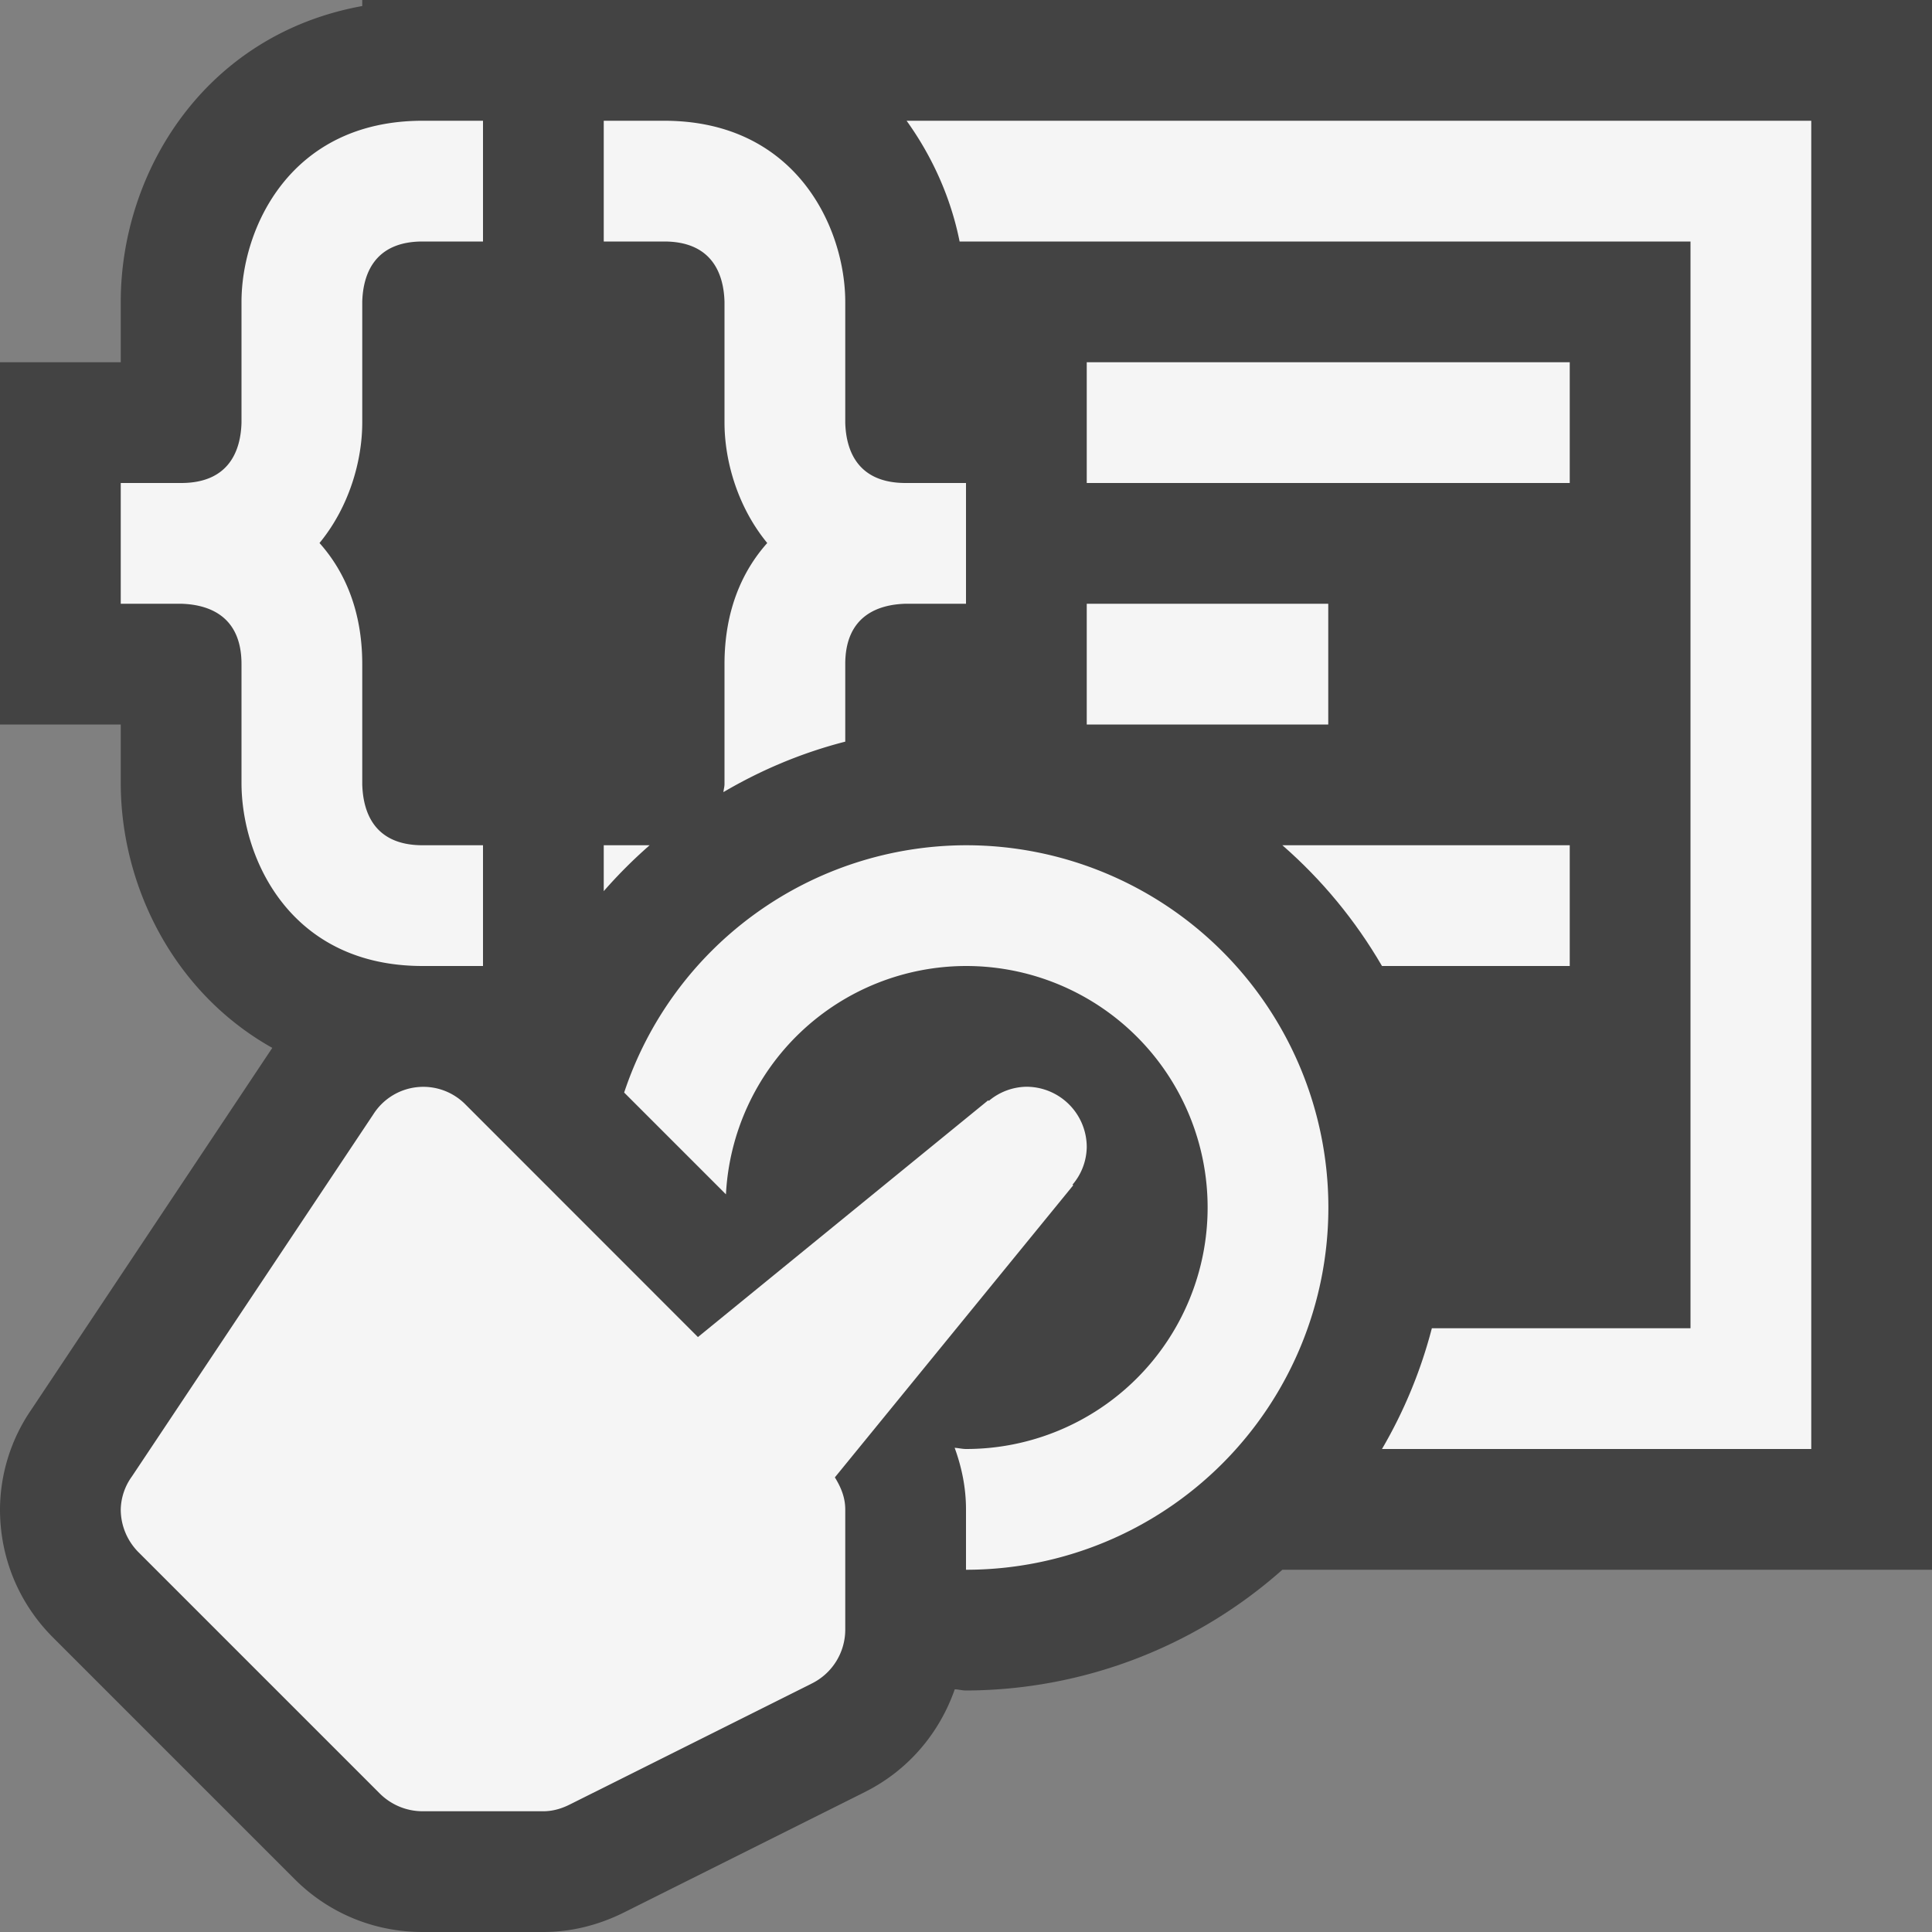 <svg xmlns="http://www.w3.org/2000/svg" viewBox="0 0 16 16"><rect x="0" y="0" width="16" height="16" fill="#808080" stroke="none"/><style>.st0{fill:#434343}.st1{fill:#f5f5f5}</style><path class="st0" d="M16 0H3v.05C1.699.286 1 1.42 1 2.5V3H0v3h1v.484c0 .854.439 1.737 1.255 2.194L.26 11.673A1.47 1.47 0 0 0 0 12.5c0 .402.156.779.441 1.063l1.998 1.998c.282.283.659.439 1.061.439h1c.228 0 .453-.055.668-.162l2-1c.358-.181.613-.488.739-.848.032.001.061.01.093.01a3.963 3.963 0 0 0 2.62-1H16V0z" id="outline"/><g id="icon_x5F_bg"><path class="st1" d="M9 3h4v1H9zM11.445 8H13V7h-2.38c.328.286.605.622.825 1zM9 5h2v1H9z"/><path class="st1" d="M7.508 1c.217.302.368.644.439 1H14v9h-2.142a3.942 3.942 0 0 1-.413 1H15V1H7.508zM6 2.5v1c0 .309.104.693.354.997C6.144 4.732 6 5.061 6 5.5v.994c0 .022-.007.044-.009.066.313-.184.65-.326 1.009-.418V5.5c0-.402.275-.494.5-.5H8V4h-.5c-.402 0-.494-.275-.5-.5v-1C7 1.896 6.601 1 5.5 1H5v1h.5c.402 0 .494.275.5.5zM2 5.5v.984C2 7.104 2.399 8 3.5 8H4V7h-.5c-.402 0-.494-.275-.5-.506V5.5c0-.439-.144-.768-.354-1.003.25-.304.354-.688.354-.997v-1c.006-.225.098-.5.5-.5H4V1h-.5C2.399 1 2 1.896 2 2.5v1c-.006.225-.098.5-.5.5H1v1h.5c.225.006.5.098.5.5zM5 7v.38c.119-.136.244-.261.38-.38H5z"/><path class="st1" d="M8.001 7a2.99 2.99 0 0 0-2.832 2.048l.843.843A1.994 1.994 0 0 1 8.001 8a2 2 0 0 1 0 4c-.032 0-.063-.008-.095-.01.059.162.094.332.094.51v.5h.001a3 3 0 1 0 0-6z"/><path class="st1" d="M8.888 9.816l-.006-.005A.49.49 0 0 0 9 9.5a.5.5 0 0 0-.5-.5.495.495 0 0 0-.311.117l-.005-.005-2.404 1.961-1.926-1.927a.49.49 0 0 0-.762.082l-2 3A.483.483 0 0 0 1 12.5c0 .139.057.264.146.354l2 2c.09.089.215.146.354.146h1c.08 0 .154-.023.221-.057l2-1A.498.498 0 0 0 7 13.5v-1c0-.1-.037-.186-.086-.265l1.974-2.419z"/></g></svg>